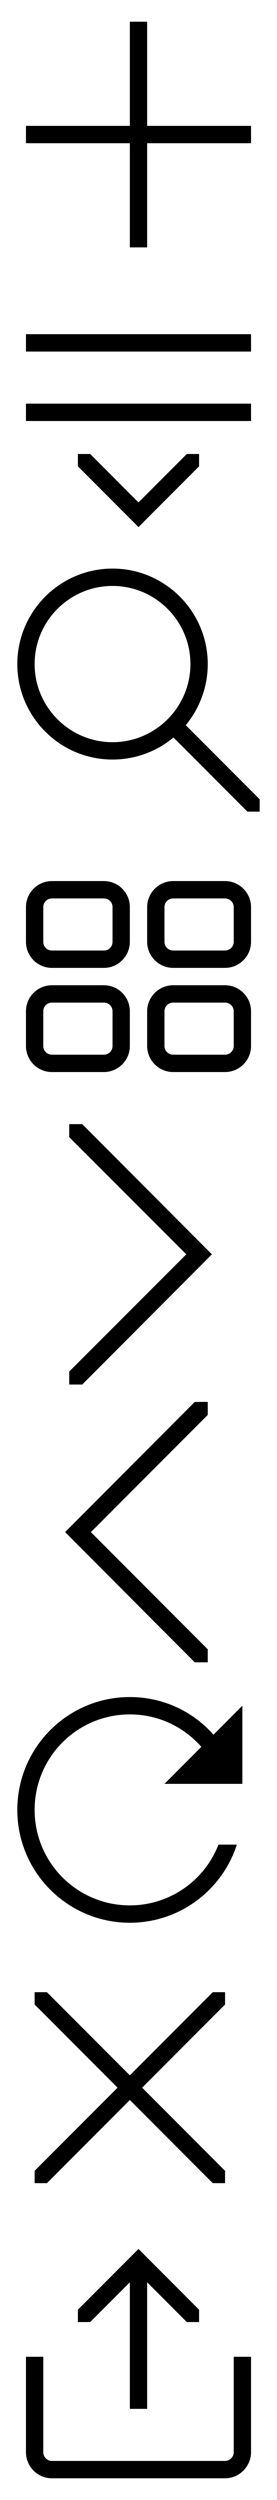<?xml version="1.0" encoding="utf-8"?>
<!-- Generator: Adobe Illustrator 22.0.0, SVG Export Plug-In . SVG Version: 6.00 Build 0)  -->
<svg version="1.1" id="Calque_1" xmlns="http://www.w3.org/2000/svg" xmlns:xlink="http://www.w3.org/1999/xlink" x="0px" y="0px"
	 width="16px" height="144px" viewBox="0 0 16 144" style="enable-background:new 0 0 16 144;" xml:space="preserve">
<path d="M9.5,102.75l2.13-2.13c-1.01-1.15-2.48-1.87-4.13-1.87c-3.04,0-5.5,2.46-5.5,5.5s2.46,5.5,5.5,5.5
	c2.33,0,4.32-1.45,5.12-3.5h1.06c-0.84,2.61-3.29,4.5-6.18,4.5c-3.59,0-6.5-2.91-6.5-6.5s2.91-6.5,6.5-6.5
	c1.92,0,3.65,0.83,4.83,2.17L14,98.25v4.5H9.5z"/>
<g>
	<polygon points="13,125.75 12.29,125.75 7.5,120.96 2.71,125.75 2,125.75 2,125.04 6.79,120.25 2,115.46 2,114.75 2.71,114.75 
		7.5,119.54 12.29,114.75 13,114.75 13,115.46 8.21,120.25 13,125.04 	"/>
</g>
<g>
	<polygon points="11.5,133.04 11.5,133.75 10.79,133.75 8.5,131.46 8.5,138.75 7.5,138.75 7.5,131.46 5.21,133.75 4.5,133.75 
		4.5,133.04 8,129.54 	"/>
</g>
<g>
	<path d="M13.5,135.75v5.5c0,0.27-0.23,0.5-0.5,0.5H3c-0.28,0-0.5-0.23-0.5-0.5v-5.5h-1v5.5c0,0.82,0.67,1.5,1.5,1.5h10
		c0.82,0,1.5-0.68,1.5-1.5v-5.5H13.5z"/>
</g>
<g>
	<polygon points="12,95.75 12,95 5.25,88.25 12,81.5 12,80.75 11.25,80.75 3.76,88.25 11.25,95.75 	"/>
</g>
<g>
	<polygon points="4.75,79.75 12.24,72.25 4.75,64.75 4,64.75 4,65.5 10.76,72.25 4,79 4,79.75 	"/>
</g>
<g>
	<path d="M13,56.75h-3c-0.82,0-1.5,0.67-1.5,1.5v2c0,0.83,0.68,1.5,1.5,1.5h3c0.82,0,1.5-0.67,1.5-1.5v-2
		C14.5,57.42,13.82,56.75,13,56.75z M13.5,60.25c0,0.28-0.23,0.5-0.5,0.5h-3c-0.27,0-0.5-0.22-0.5-0.5v-2c0-0.28,0.23-0.5,0.5-0.5h3
		c0.27,0,0.5,0.22,0.5,0.5V60.25z"/>
</g>
<g>
	<path d="M6,56.75H3c-0.83,0-1.5,0.67-1.5,1.5v2c0,0.83,0.67,1.5,1.5,1.5h3c0.82,0,1.5-0.67,1.5-1.5v-2
		C7.5,57.42,6.83,56.75,6,56.75z M6.5,60.25c0,0.28-0.22,0.5-0.5,0.5H3c-0.28,0-0.5-0.22-0.5-0.5v-2c0-0.28,0.22-0.5,0.5-0.5h3
		c0.28,0,0.5,0.22,0.5,0.5V60.25z"/>
</g>
<g>
	<path d="M13,50.75h-3c-0.82,0-1.5,0.67-1.5,1.5v2c0,0.83,0.68,1.5,1.5,1.5h3c0.82,0,1.5-0.67,1.5-1.5v-2
		C14.5,51.42,13.82,50.75,13,50.75z M13.5,54.25c0,0.28-0.23,0.5-0.5,0.5h-3c-0.27,0-0.5-0.22-0.5-0.5v-2c0-0.28,0.23-0.5,0.5-0.5h3
		c0.27,0,0.5,0.22,0.5,0.5V54.25z"/>
</g>
<g>
	<path d="M6,50.75H3c-0.83,0-1.5,0.67-1.5,1.5v2c0,0.83,0.67,1.5,1.5,1.5h3c0.82,0,1.5-0.67,1.5-1.5v-2
		C7.5,51.42,6.83,50.75,6,50.75z M6.5,54.25c0,0.28-0.22,0.5-0.5,0.5H3c-0.28,0-0.5-0.22-0.5-0.5v-2c0-0.28,0.22-0.5,0.5-0.5h3
		c0.28,0,0.5,0.22,0.5,0.5V54.25z"/>
</g>
<g>
	<path d="M10.73,41.77c0.79-0.96,1.27-2.18,1.27-3.52c0-3.03-2.47-5.5-5.5-5.5S1,35.22,1,38.25s2.46,5.5,5.5,5.5
		c1.34,0,2.57-0.48,3.52-1.27l4.27,4.27H15v-0.71L10.73,41.77z M2,38.25c0-2.48,2.02-4.5,4.5-4.5s4.5,2.02,4.5,4.5
		s-2.02,4.5-4.5,4.5S2,40.73,2,38.25z"/>
</g>
<g>
	<polygon points="14.5,7.25 14.5,8.25 8.5,8.25 8.5,14.25 7.5,14.25 7.5,8.25 1.5,8.25 1.5,7.25 7.5,7.25 7.5,1.25 8.5,1.25 
		8.5,7.25 	"/>
</g>
<g>
	<rect x="1.5" y="23.25" width="13" height="1"/>
</g>
<g>
	<rect x="1.5" y="19.25" width="13" height="1"/>
</g>
<g>
	<polygon points="11.5,26.15 11.5,26.86 8.71,29.65 8,30.36 4.5,26.86 4.5,26.15 5.21,26.15 7.5,28.44 8,28.94 10.79,26.15 	"/>
</g>
</svg>
